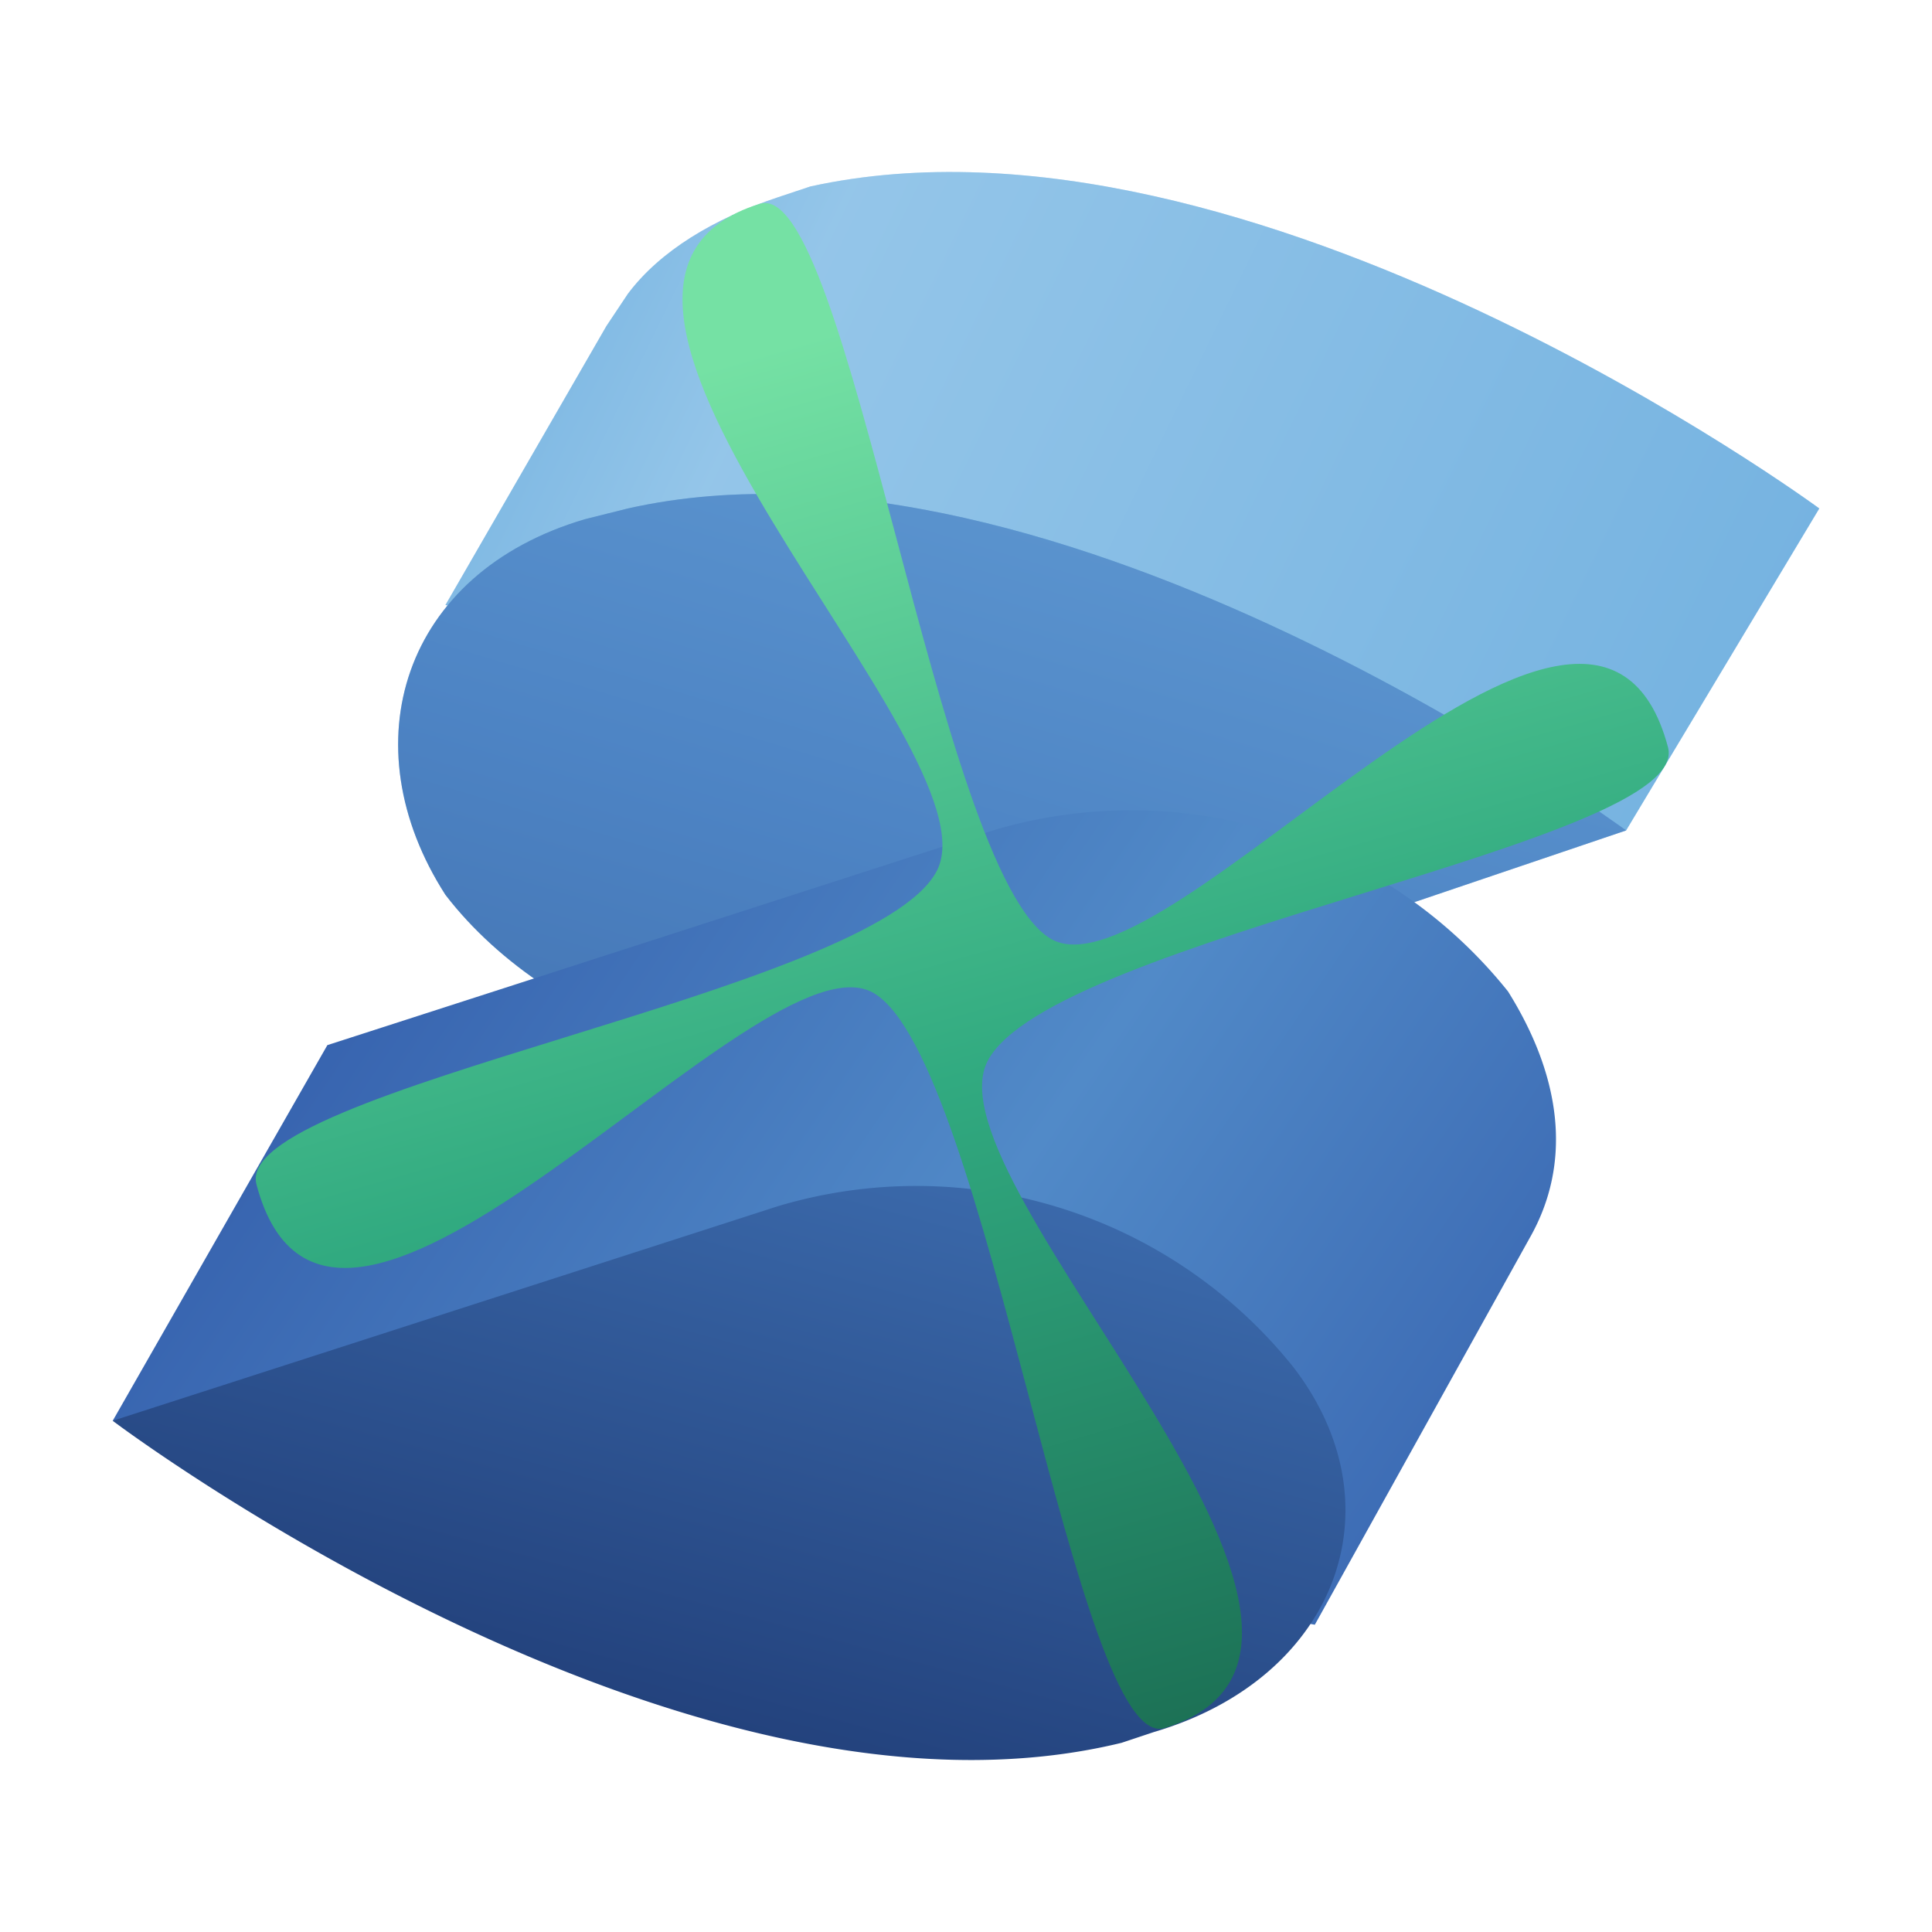 <?xml version="1.0" encoding="UTF-8" standalone="no"?>
<svg viewBox="0 0 180 180" version="1.1" xmlns="http://www.w3.org/2000/svg">
   <defs>
      <!-- #region Solid gradients -->
      <linearGradient id="a" gradientUnits="userSpaceOnUse" x1="27.5" y1="3" x2="152" y2="63.5">
         <stop offset=".1" stop-color="#76b3e1" />
         <stop offset=".3" stop-color="#dcf2fd" />
         <stop offset="1" stop-color="#76b3e1" />
      </linearGradient>
      <linearGradient id="b" gradientUnits="userSpaceOnUse" x1="95.8" y1="32.6" x2="74" y2="105.2">
         <stop offset="0" stop-color="#76b3e1" />
         <stop offset=".5" stop-color="#4377bb" />
         <stop offset="1" stop-color="#1f3b77" />
      </linearGradient>
      <linearGradient id="c" gradientUnits="userSpaceOnUse" x1="18.4" y1="64.2" x2="144.3" y2="149.8">
         <stop offset="0" stop-color="#315aa9" />
         <stop offset=".5" stop-color="#518ac8" />
         <stop offset="1" stop-color="#315aa9" />
      </linearGradient>
      <linearGradient id="d" gradientUnits="userSpaceOnUse" x1="75.2" y1="74.5" x2="24.4" y2="260.8">
         <stop offset="0" stop-color="#4377bb" />
         <stop offset=".5" stop-color="#1a336b" />
         <stop offset="1" stop-color="#1a336b" />
      </linearGradient>
      <!-- #endregion Solid gradients -->
      <!-- #region Plus gradients -->
      <linearGradient id="e" gradientUnits="userSpaceOnUse" y2="9.7" x2="70" y1="150.3" x1="70">
         <stop offset="0" stop-color="#75e1a4" />
         <stop offset=".5" stop-color="#31aa80" />
         <stop offset="1" stop-color="#1a6b51" />
      </linearGradient>
      <!-- #endregion Plus gradients -->
   </defs>
   <!-- #region Solid shape -->
   <g transform="translate(6.5,12.372)">
      <path d="M163 35S110-4 69 5l-3 1c-6 2-11 5-14 9l-2 3-15 26 26 5c11 7 25 10 38 7l46 9 18-30z" fill="#76b3e1" />
      <path d="M163 35S110-4 69 5l-3 1c-6 2-11 5-14 9l-2 3-15 26 26 5c11 7 25 10 38 7l46 9 18-30z" opacity=".3"
         fill="url(#a)" />
      <path d="m52 35-4 1c-17 5-22 21-13 35 10 13 31 20 48 15l62-21S92 26 52 35z" fill="#518ac8" />
      <path d="m52 35-4 1c-17 5-22 21-13 35 10 13 31 20 48 15l62-21S92 26 52 35z" opacity=".3" fill="url(#b)" />
      <path d="M134 80a45 45 0 0 0-48-15L24 85 4 120l112 19 20-36c4-7 3-15-2-23z" fill="url(#c)" />
      <path d="M114 115a45 45 0 0 0-48-15L4 120s53 40 94 30l3-1c17-5 23-21 13-34z" fill="url(#d)" />
   </g>
   <!-- #endregion Solid shape -->
   <!-- #region Plus shape -->
   <g transform="rotate(164 90 90)">
      <path
         d="M 91.781,16.654 C 100.383,16.473 90.515,80.923 98.937,89.924 107.359,98.924 159.699,61.114 159.156,88.658 158.976,97.84 98.937,89.924 90.154,99.286 81.37,108.648 114.696,163.013 88.888,163.555 80.285,163.736 90.154,99.286 81.732,90.285 73.31,81.285 20.97,119.095 21.512,91.551 21.693,82.369 81.732,90.285 90.515,80.923 99.299,71.561 65.972,17.196 91.781,16.654 Z"
         fill="url(#e)" />
   </g>
   <!-- #endregion Plus shape -->
</svg>